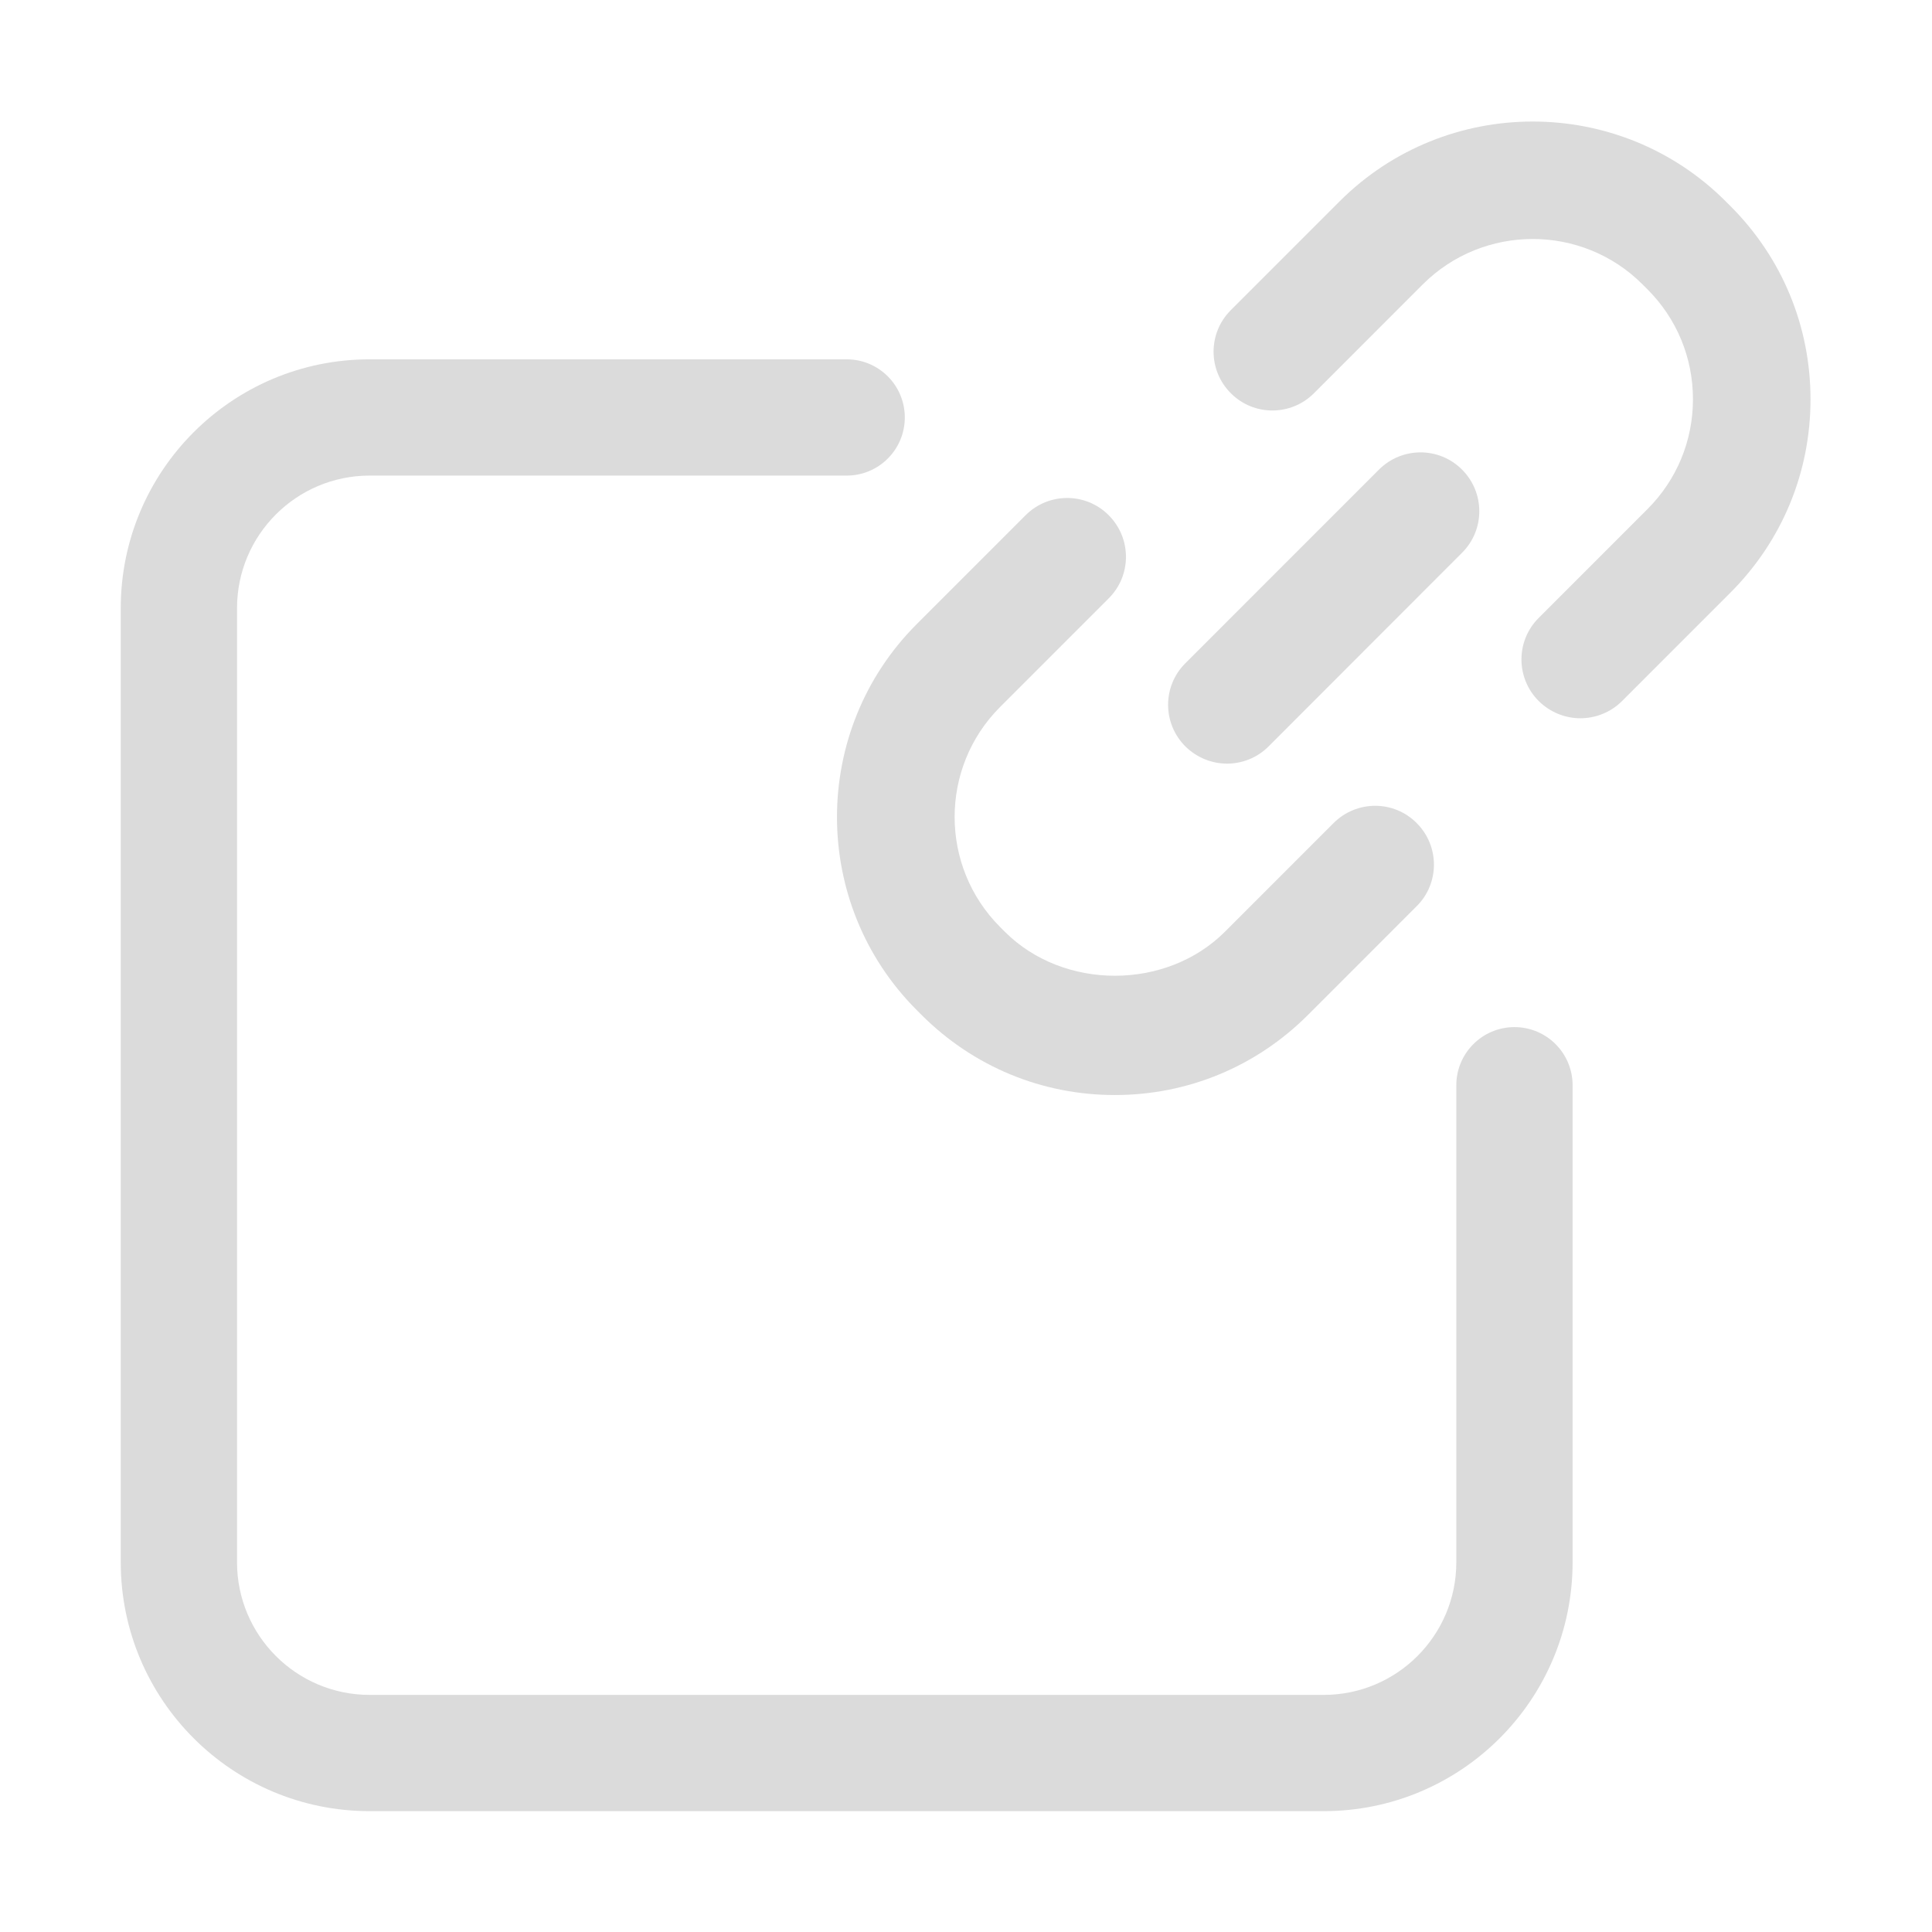 <?xml version="1.0" standalone="no"?><!DOCTYPE svg PUBLIC "-//W3C//DTD SVG 1.1//EN" "http://www.w3.org/Graphics/SVG/1.1/DTD/svg11.dtd"><svg t="1732872590036" class="icon" viewBox="0 0 1024 1024" version="1.1" xmlns="http://www.w3.org/2000/svg" p-id="14292" xmlns:xlink="http://www.w3.org/1999/xlink" width="200" height="200"><path d="M815.55 371.56c-12.19-12.19-12.2-31.92 0.01-44.07l57.63-57.64c15.56-15.55 24.11-36.27 24.11-58.25s-8.55-42.7-24.11-58.25l-2.58-2.58c-32.09-32.16-84.44-32.11-116.55 0l-57.64 57.65c-12.18 12.19-31.91 12.21-44.05 0-12.2-12.14-12.2-31.93 0.01-44.06l57.63-57.64c56.43-56.37 148.22-56.44 204.65 0l2.58 2.58c27.36 27.37 42.37 63.7 42.37 102.37 0 38.68-15.07 75.01-42.37 102.37l-57.64 57.65c-6 5.93-13.99 9.01-22 9.01-7.97-0.01-15.95-3.11-22.05-9.14zM488.52 538.01l-2.58-2.58c-56.43-56.44-56.43-148.31 0-204.69l57.64-57.65c12.19-12.19 31.91-12.21 44.06 0 12.18 12.19 12.2 31.91-0.01 44.06l-57.58 57.59c-32.1 32.11-32.11 84.4 0 116.57l2.58 2.58c31.08 31.03 85.47 31.03 116.55 0l57.64-57.65c12.19-12.19 31.92-12.21 44.06 0.01 12.18 12.19 12.19 31.92-0.02 44.06l-57.63 57.64c-27.36 27.36-63.68 42.44-102.35 42.44-38.68 0-75-15.08-102.36-42.38z" fill="#dbdbdb" p-id="14293"></path><path d="M628.26 395.6c-12.18-12.19-12.2-31.92 0.01-44.07l102.59-102.61c12.19-12.19 31.92-12.21 44.06 0 12.18 12.19 12.2 31.91-0.01 44.06L672.4 395.58c-6.1 6.16-14.16 9.16-22.08 9.16-7.98-0.01-15.96-3.11-22.06-9.14z" fill="#dbdbdb" p-id="14294"></path><path d="M195.94 252.07c-38.83 0-70.31 31.48-70.31 70.31v505.63c0 38.83 31.48 70.32 70.31 70.32h505.63c38.83 0 70.31-31.48 70.31-70.32V575.2c0-17.02 13.8-30.81 30.82-30.81s30.81 13.79 30.81 30.81v252.81c0 72.87-59.07 131.94-131.94 131.94H195.94C123.07 959.96 64 900.88 64 828.01V322.39c0-72.87 59.07-131.94 131.94-131.94h252.82c17.02 0 30.81 13.79 30.81 30.81s-13.79 30.81-30.81 30.81H195.94z" fill="#dbdbdb" p-id="14295"></path></svg>